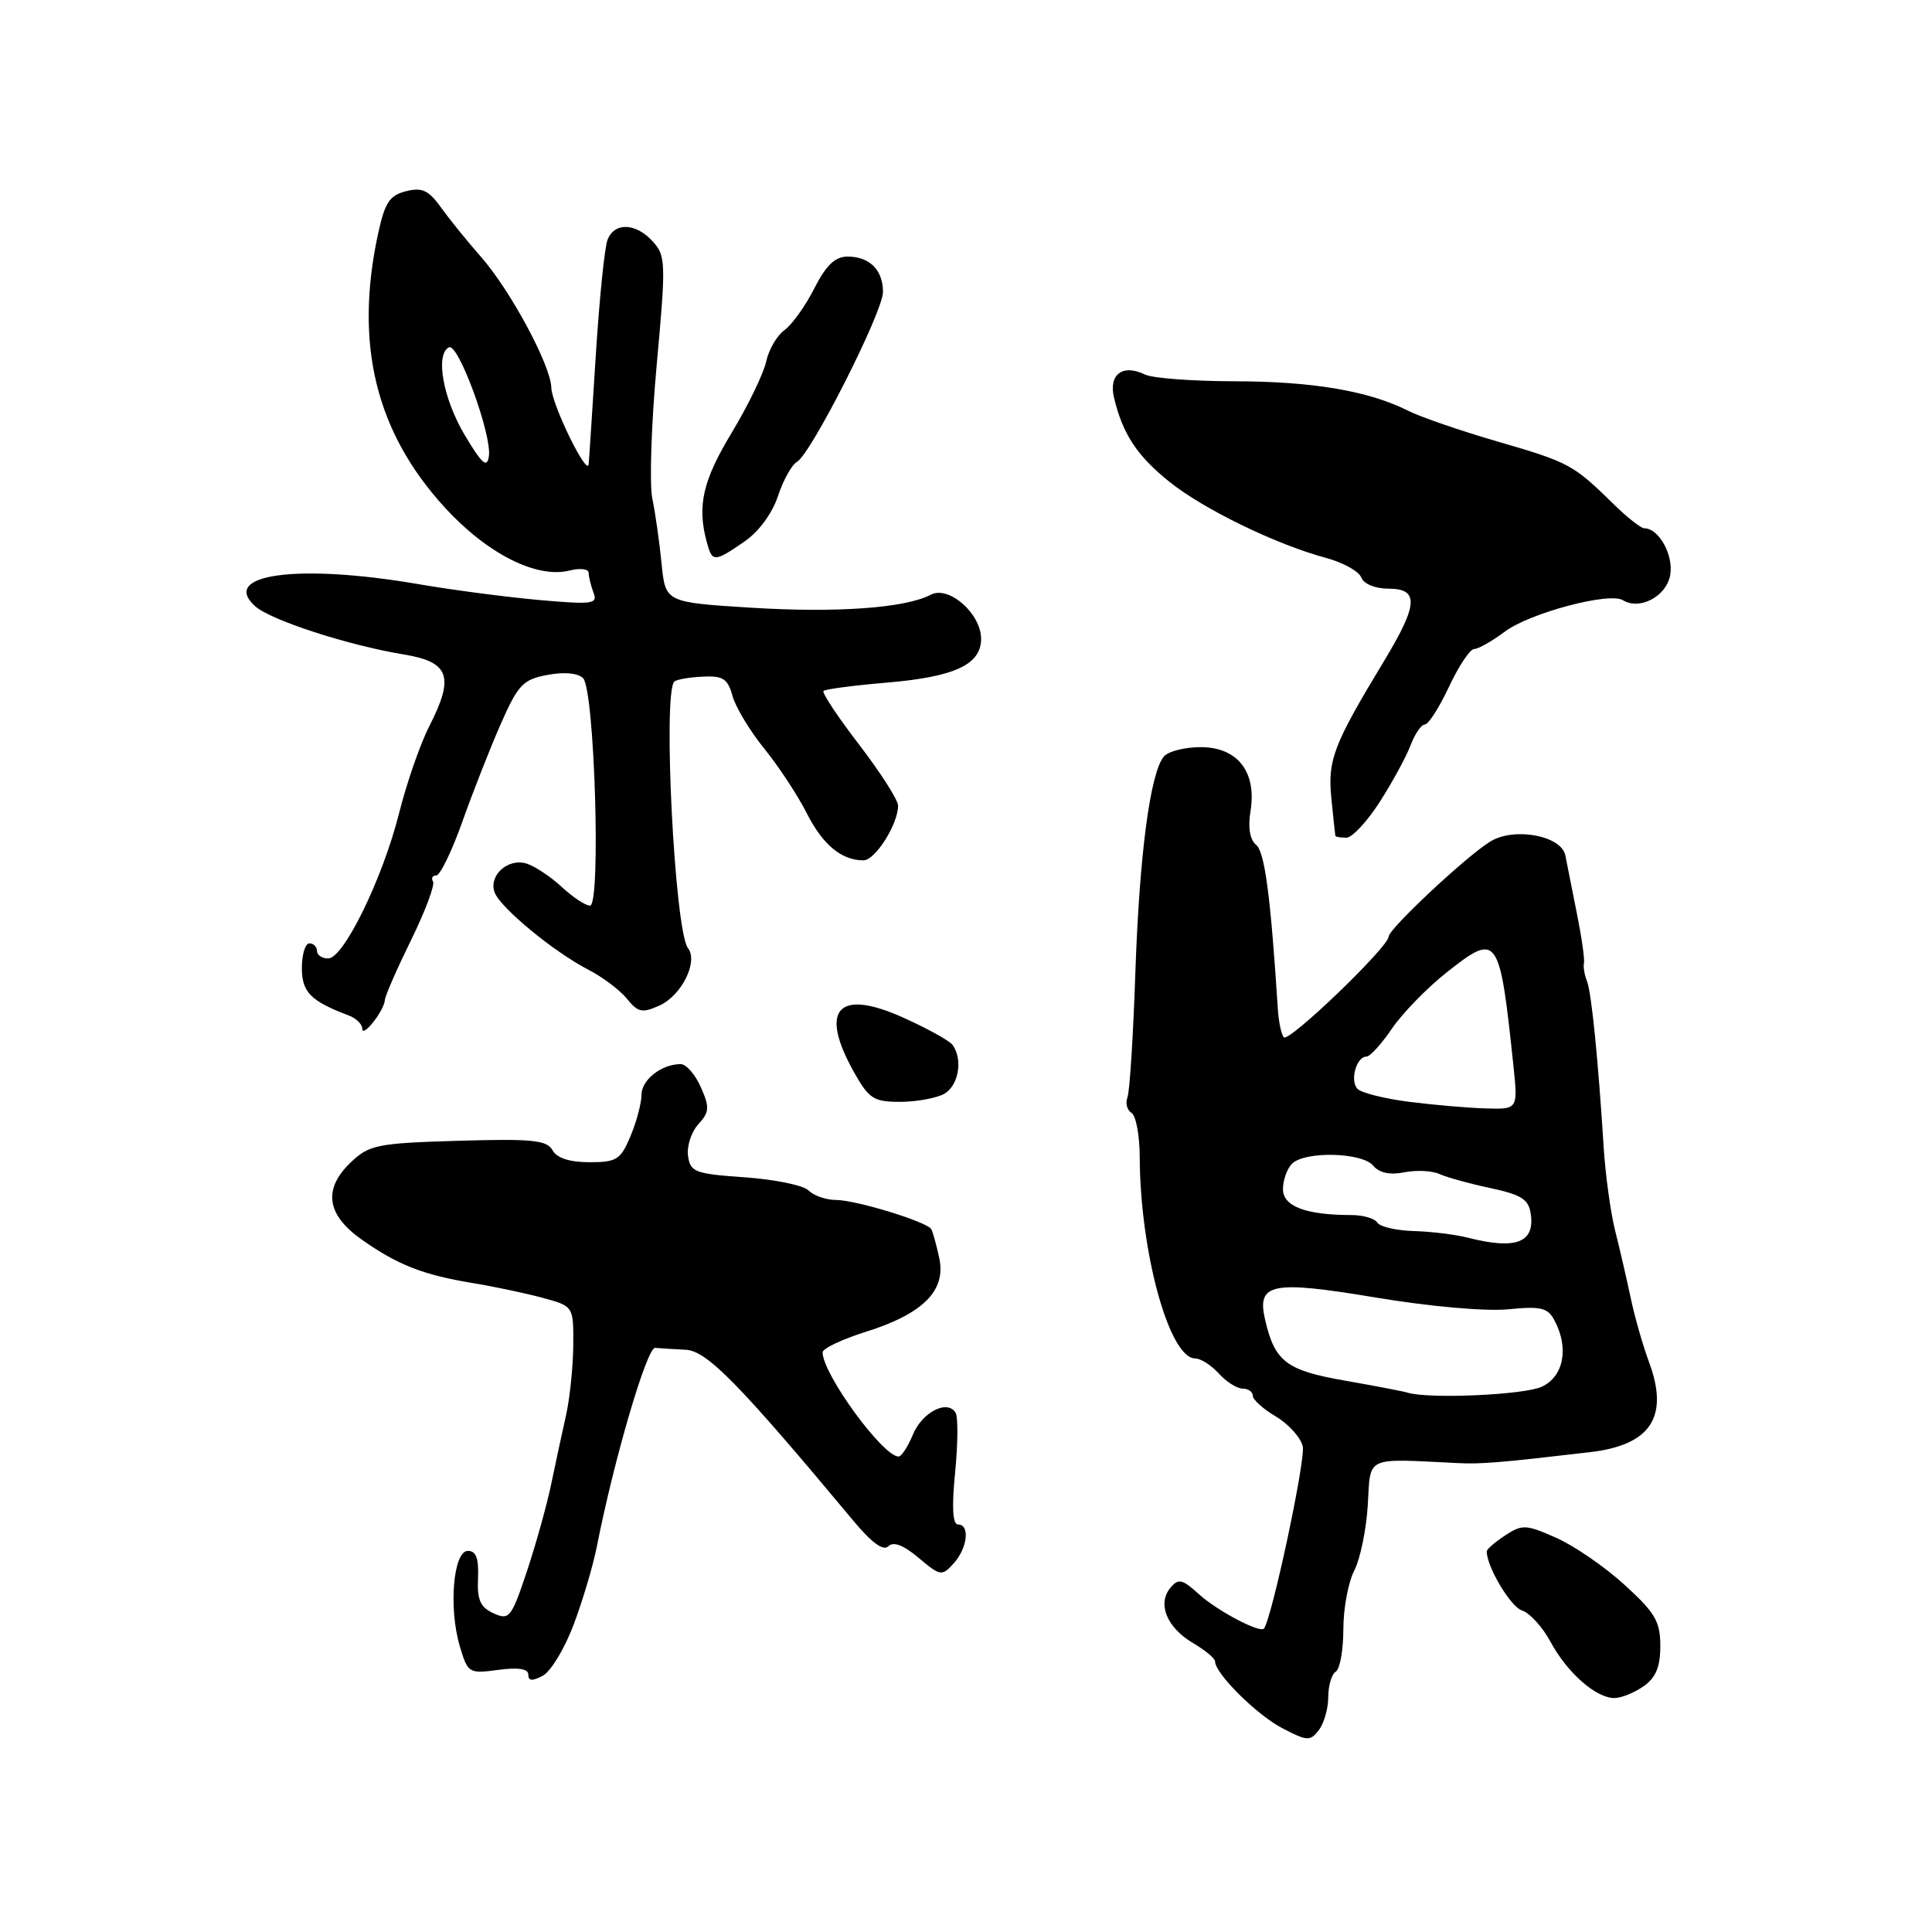<?xml version="1.0" encoding="UTF-8" standalone="no"?>
<!DOCTYPE svg PUBLIC "-//W3C//DTD SVG 1.1//EN" "http://www.w3.org/Graphics/SVG/1.1/DTD/svg11.dtd" >
<svg xmlns="http://www.w3.org/2000/svg" xmlns:xlink="http://www.w3.org/1999/xlink" version="1.1" viewBox="0 0 256 256">
 <g >
 <path fill="currentColor"
d=" M 176.00 224.87 C 176.00 223.36 176.45 221.84 177.00 221.50 C 177.55 221.16 178.00 218.64 178.00 215.89 C 178.00 213.15 178.65 209.64 179.45 208.10 C 180.24 206.56 181.05 202.65 181.24 199.40 C 181.62 192.86 180.77 193.26 193.00 193.86 C 196.32 194.02 198.40 193.85 210.68 192.42 C 218.74 191.48 221.19 187.75 218.51 180.50 C 217.69 178.30 216.60 174.47 216.08 172.00 C 215.56 169.53 214.63 165.51 214.02 163.09 C 213.41 160.66 212.73 155.71 212.50 152.09 C 211.75 140.19 210.88 131.53 210.28 130.00 C 209.95 129.18 209.77 128.10 209.88 127.62 C 210.00 127.14 209.58 124.21 208.96 121.12 C 208.34 118.03 207.65 114.54 207.42 113.36 C 206.92 110.72 200.61 109.55 197.45 111.52 C 194.24 113.50 184.00 123.10 184.00 124.11 C 184.00 125.46 170.81 138.14 170.12 137.45 C 169.79 137.13 169.43 135.43 169.32 133.68 C 168.36 118.74 167.59 112.90 166.45 111.96 C 165.61 111.26 165.34 109.65 165.70 107.46 C 166.54 102.28 163.98 99.00 159.10 99.00 C 156.98 99.00 154.78 99.56 154.21 100.25 C 152.40 102.44 150.97 113.32 150.44 128.91 C 150.16 137.23 149.69 144.66 149.39 145.42 C 149.10 146.18 149.34 147.09 149.93 147.46 C 150.52 147.82 151.01 150.45 151.02 153.31 C 151.07 165.93 154.94 180.00 158.37 180.00 C 159.09 180.00 160.50 180.90 161.50 182.00 C 162.50 183.10 163.92 184.00 164.65 184.00 C 165.39 184.00 166.00 184.42 166.00 184.94 C 166.00 185.46 167.37 186.70 169.04 187.68 C 170.71 188.67 172.33 190.45 172.62 191.64 C 173.04 193.29 168.55 214.38 167.48 215.79 C 166.98 216.44 161.32 213.46 158.90 211.27 C 156.64 209.22 156.15 209.11 155.07 210.41 C 153.33 212.52 154.61 215.66 158.06 217.70 C 159.68 218.65 161.00 219.75 161.00 220.14 C 161.00 221.74 166.49 227.20 169.87 228.97 C 173.20 230.72 173.60 230.74 174.75 229.25 C 175.44 228.35 176.00 226.38 176.00 224.87 Z  M 217.78 223.44 C 219.41 222.30 220.00 220.88 220.00 218.10 C 220.00 214.85 219.32 213.69 215.25 209.99 C 212.65 207.61 208.57 204.81 206.19 203.76 C 202.20 201.99 201.69 201.97 199.44 203.45 C 198.10 204.33 197.00 205.28 197.00 205.56 C 197.00 207.61 200.16 212.92 201.68 213.40 C 202.70 213.72 204.41 215.61 205.47 217.58 C 207.67 221.65 211.47 225.00 213.91 225.00 C 214.82 225.00 216.56 224.30 217.78 223.44 Z  M 76.02 215.25 C 77.21 212.09 78.58 207.47 79.07 205.00 C 81.35 193.39 85.72 178.51 86.81 178.60 C 87.46 178.66 89.29 178.77 90.87 178.85 C 93.68 179.00 97.93 183.34 113.11 201.55 C 115.51 204.43 117.05 205.55 117.71 204.89 C 118.38 204.22 119.72 204.74 121.72 206.42 C 124.61 208.85 124.80 208.88 126.37 207.15 C 128.21 205.12 128.55 202.00 126.94 202.00 C 126.23 202.00 126.10 199.72 126.56 195.10 C 126.93 191.30 126.96 187.74 126.62 187.19 C 125.52 185.41 122.20 187.11 120.96 190.10 C 120.30 191.69 119.45 193.00 119.07 193.00 C 116.98 193.00 109.00 182.06 109.00 179.19 C 109.00 178.68 111.57 177.47 114.70 176.48 C 122.31 174.09 125.38 171.02 124.46 166.72 C 124.08 164.95 123.60 163.22 123.40 162.87 C 122.83 161.89 113.40 159.00 110.76 159.00 C 109.46 159.00 107.84 158.44 107.15 157.75 C 106.47 157.06 102.66 156.28 98.70 156.00 C 92.09 155.54 91.47 155.31 91.17 153.17 C 90.99 151.88 91.60 150.00 92.53 148.97 C 94.01 147.34 94.05 146.73 92.86 144.05 C 92.12 142.37 90.92 141.00 90.19 141.00 C 87.66 141.00 85.00 143.08 85.00 145.07 C 85.00 146.17 84.35 148.62 83.55 150.53 C 82.24 153.67 81.72 154.00 78.10 154.00 C 75.48 154.00 73.79 153.45 73.21 152.41 C 72.46 151.07 70.52 150.87 60.74 151.16 C 50.10 151.47 48.95 151.70 46.58 153.92 C 42.77 157.50 43.21 160.91 47.90 164.23 C 52.67 167.60 56.03 168.92 62.62 170.01 C 65.44 170.47 69.60 171.35 71.87 171.96 C 76.00 173.08 76.00 173.08 75.96 178.29 C 75.93 181.15 75.50 185.30 75.01 187.50 C 74.51 189.70 73.64 193.75 73.07 196.50 C 72.51 199.25 71.05 204.49 69.84 208.14 C 67.76 214.38 67.48 214.72 65.40 213.77 C 63.64 212.97 63.21 212.00 63.34 209.13 C 63.45 206.50 63.09 205.50 62.00 205.50 C 60.06 205.50 59.42 213.07 60.93 218.15 C 61.99 221.71 62.13 221.79 66.01 221.27 C 68.69 220.91 70.00 221.12 70.00 221.90 C 70.00 222.75 70.54 222.78 71.93 222.04 C 72.99 221.47 74.83 218.42 76.02 215.25 Z  M 125.07 144.96 C 127.00 143.93 127.63 140.42 126.23 138.47 C 125.83 137.90 122.82 136.24 119.53 134.77 C 110.97 130.96 108.51 133.80 113.18 142.11 C 115.14 145.59 115.78 146.00 119.25 146.00 C 121.38 146.00 124.00 145.53 125.07 144.96 Z  M 51.00 132.50 C 51.03 131.95 52.60 128.38 54.47 124.56 C 56.35 120.74 57.65 117.25 57.38 116.81 C 57.11 116.36 57.30 116.00 57.81 116.00 C 58.32 116.00 59.90 112.74 61.31 108.75 C 62.73 104.76 65.02 98.94 66.41 95.80 C 68.66 90.72 69.32 90.03 72.54 89.43 C 74.75 89.01 76.58 89.18 77.26 89.86 C 78.79 91.39 79.65 120.00 78.18 120.00 C 77.59 120.00 75.90 118.89 74.44 117.53 C 72.98 116.17 70.88 114.78 69.78 114.43 C 67.31 113.65 64.69 116.03 65.55 118.27 C 66.34 120.32 73.40 126.14 77.94 128.48 C 79.83 129.45 82.14 131.19 83.07 132.34 C 84.55 134.16 85.10 134.27 87.40 133.23 C 90.33 131.89 92.55 127.41 91.16 125.63 C 89.41 123.40 87.80 91.87 89.35 90.32 C 89.63 90.04 91.31 89.74 93.08 89.66 C 95.80 89.52 96.43 89.93 97.06 92.21 C 97.47 93.71 99.37 96.86 101.28 99.21 C 103.19 101.57 105.71 105.40 106.88 107.72 C 109.00 111.92 111.49 114.00 114.41 114.00 C 115.97 114.00 119.00 109.22 119.00 106.75 C 119.00 106.00 116.68 102.38 113.85 98.68 C 111.01 94.99 108.88 91.78 109.12 91.55 C 109.35 91.32 113.13 90.82 117.52 90.45 C 126.49 89.69 130.00 88.06 130.00 84.65 C 130.00 81.31 125.72 77.55 123.34 78.80 C 119.97 80.58 110.86 81.23 99.46 80.52 C 88.17 79.81 88.17 79.81 87.66 74.66 C 87.38 71.82 86.83 67.94 86.43 66.04 C 86.04 64.14 86.30 56.16 87.02 48.30 C 88.25 34.85 88.22 33.90 86.51 32.01 C 84.27 29.53 81.45 29.41 80.51 31.75 C 80.12 32.71 79.42 39.58 78.95 47.00 C 78.48 54.42 78.06 60.95 78.00 61.50 C 77.84 63.28 73.09 53.57 73.05 51.35 C 72.98 48.41 67.63 38.46 63.72 34.02 C 61.95 32.01 59.58 29.09 58.46 27.52 C 56.79 25.20 55.93 24.80 53.79 25.34 C 51.61 25.89 50.99 26.84 50.08 31.05 C 46.95 45.64 49.79 57.23 58.92 67.23 C 64.55 73.38 71.10 76.69 75.46 75.60 C 76.86 75.25 78.00 75.38 78.00 75.90 C 78.00 76.41 78.29 77.59 78.64 78.52 C 79.23 80.04 78.54 80.13 71.39 79.50 C 67.05 79.11 59.90 78.17 55.50 77.41 C 39.52 74.66 29.09 76.06 33.80 80.32 C 35.84 82.17 46.11 85.50 53.50 86.72 C 59.54 87.71 60.24 89.65 56.91 96.17 C 55.69 98.55 53.89 103.73 52.90 107.68 C 50.73 116.35 45.54 127.00 43.49 127.00 C 42.67 127.00 42.00 126.55 42.00 126.00 C 42.00 125.45 41.55 125.00 41.00 125.00 C 40.45 125.00 40.00 126.47 40.00 128.26 C 40.00 131.48 41.16 132.65 46.25 134.57 C 47.21 134.94 48.00 135.72 48.00 136.31 C 48.00 137.61 50.91 133.92 51.00 132.50 Z  M 182.83 106.25 C 184.50 103.64 186.34 100.26 186.91 98.75 C 187.48 97.24 188.33 96.00 188.80 96.00 C 189.27 96.00 190.71 93.75 192.00 91.00 C 193.29 88.25 194.78 86.00 195.33 86.00 C 195.87 86.00 197.70 84.96 199.41 83.69 C 202.70 81.22 213.25 78.42 215.04 79.53 C 217.25 80.89 220.75 79.06 221.30 76.26 C 221.81 73.62 219.83 70.00 217.88 70.00 C 217.43 70.00 215.58 68.54 213.76 66.75 C 208.48 61.57 207.90 61.25 198.52 58.53 C 193.62 57.11 188.23 55.26 186.55 54.41 C 181.34 51.79 173.90 50.53 163.50 50.52 C 158.00 50.51 152.71 50.11 151.75 49.64 C 148.76 48.18 146.86 49.60 147.62 52.73 C 148.77 57.52 150.66 60.39 154.94 63.83 C 159.45 67.46 169.07 72.14 175.65 73.91 C 177.93 74.52 180.05 75.69 180.37 76.51 C 180.70 77.38 182.21 78.00 183.97 78.00 C 188.05 78.00 187.93 80.08 183.41 87.56 C 176.68 98.69 175.91 100.68 176.41 105.76 C 176.67 108.37 176.91 110.61 176.94 110.75 C 176.97 110.89 177.63 111.00 178.40 111.00 C 179.16 111.00 181.16 108.86 182.83 106.25 Z  M 98.60 71.79 C 100.53 70.47 102.32 68.05 103.08 65.74 C 103.78 63.63 104.91 61.59 105.60 61.20 C 107.47 60.15 117.00 41.33 117.00 38.69 C 117.00 35.78 115.23 34.00 112.32 34.00 C 110.64 34.00 109.47 35.13 107.88 38.25 C 106.69 40.59 104.91 43.06 103.94 43.75 C 102.96 44.44 101.87 46.31 101.52 47.91 C 101.17 49.52 99.11 53.77 96.94 57.36 C 93.13 63.67 92.36 67.02 93.63 71.75 C 94.37 74.53 94.60 74.53 98.60 71.79 Z  M 186.50 184.53 C 185.95 184.36 182.20 183.64 178.16 182.93 C 170.43 181.58 168.91 180.41 167.63 174.86 C 166.51 170.02 168.50 169.63 182.30 171.93 C 189.49 173.13 196.86 173.78 199.82 173.49 C 204.15 173.06 205.08 173.27 205.96 174.93 C 207.93 178.60 207.21 182.39 204.29 183.75 C 201.94 184.84 189.27 185.40 186.50 184.53 Z  M 194.50 164.00 C 192.85 163.58 189.61 163.18 187.31 163.12 C 185.00 163.05 182.84 162.55 182.50 162.00 C 182.16 161.45 180.61 161.00 179.07 161.00 C 173.04 161.00 170.00 159.85 170.00 157.57 C 170.00 156.38 170.54 154.86 171.20 154.20 C 172.90 152.50 180.49 152.68 181.96 154.46 C 182.76 155.41 184.16 155.72 186.06 155.34 C 187.64 155.02 189.74 155.12 190.72 155.56 C 191.70 156.00 194.75 156.85 197.50 157.43 C 201.63 158.32 202.56 158.91 202.84 160.89 C 203.37 164.67 200.85 165.62 194.50 164.00 Z  M 186.67 145.99 C 183.47 145.58 180.42 144.82 179.89 144.29 C 178.83 143.23 179.72 140.00 181.07 140.00 C 181.54 140.00 183.06 138.33 184.45 136.28 C 185.84 134.24 189.11 130.89 191.70 128.84 C 198.47 123.50 198.70 123.82 200.54 141.25 C 201.14 147.00 201.14 147.00 196.82 146.87 C 194.44 146.80 189.88 146.40 186.67 145.99 Z  M 61.59 57.67 C 58.70 52.81 57.64 46.91 59.50 46.02 C 60.73 45.43 65.20 57.64 64.78 60.45 C 64.54 62.08 63.88 61.50 61.59 57.67 Z "/>
</g>
</svg>